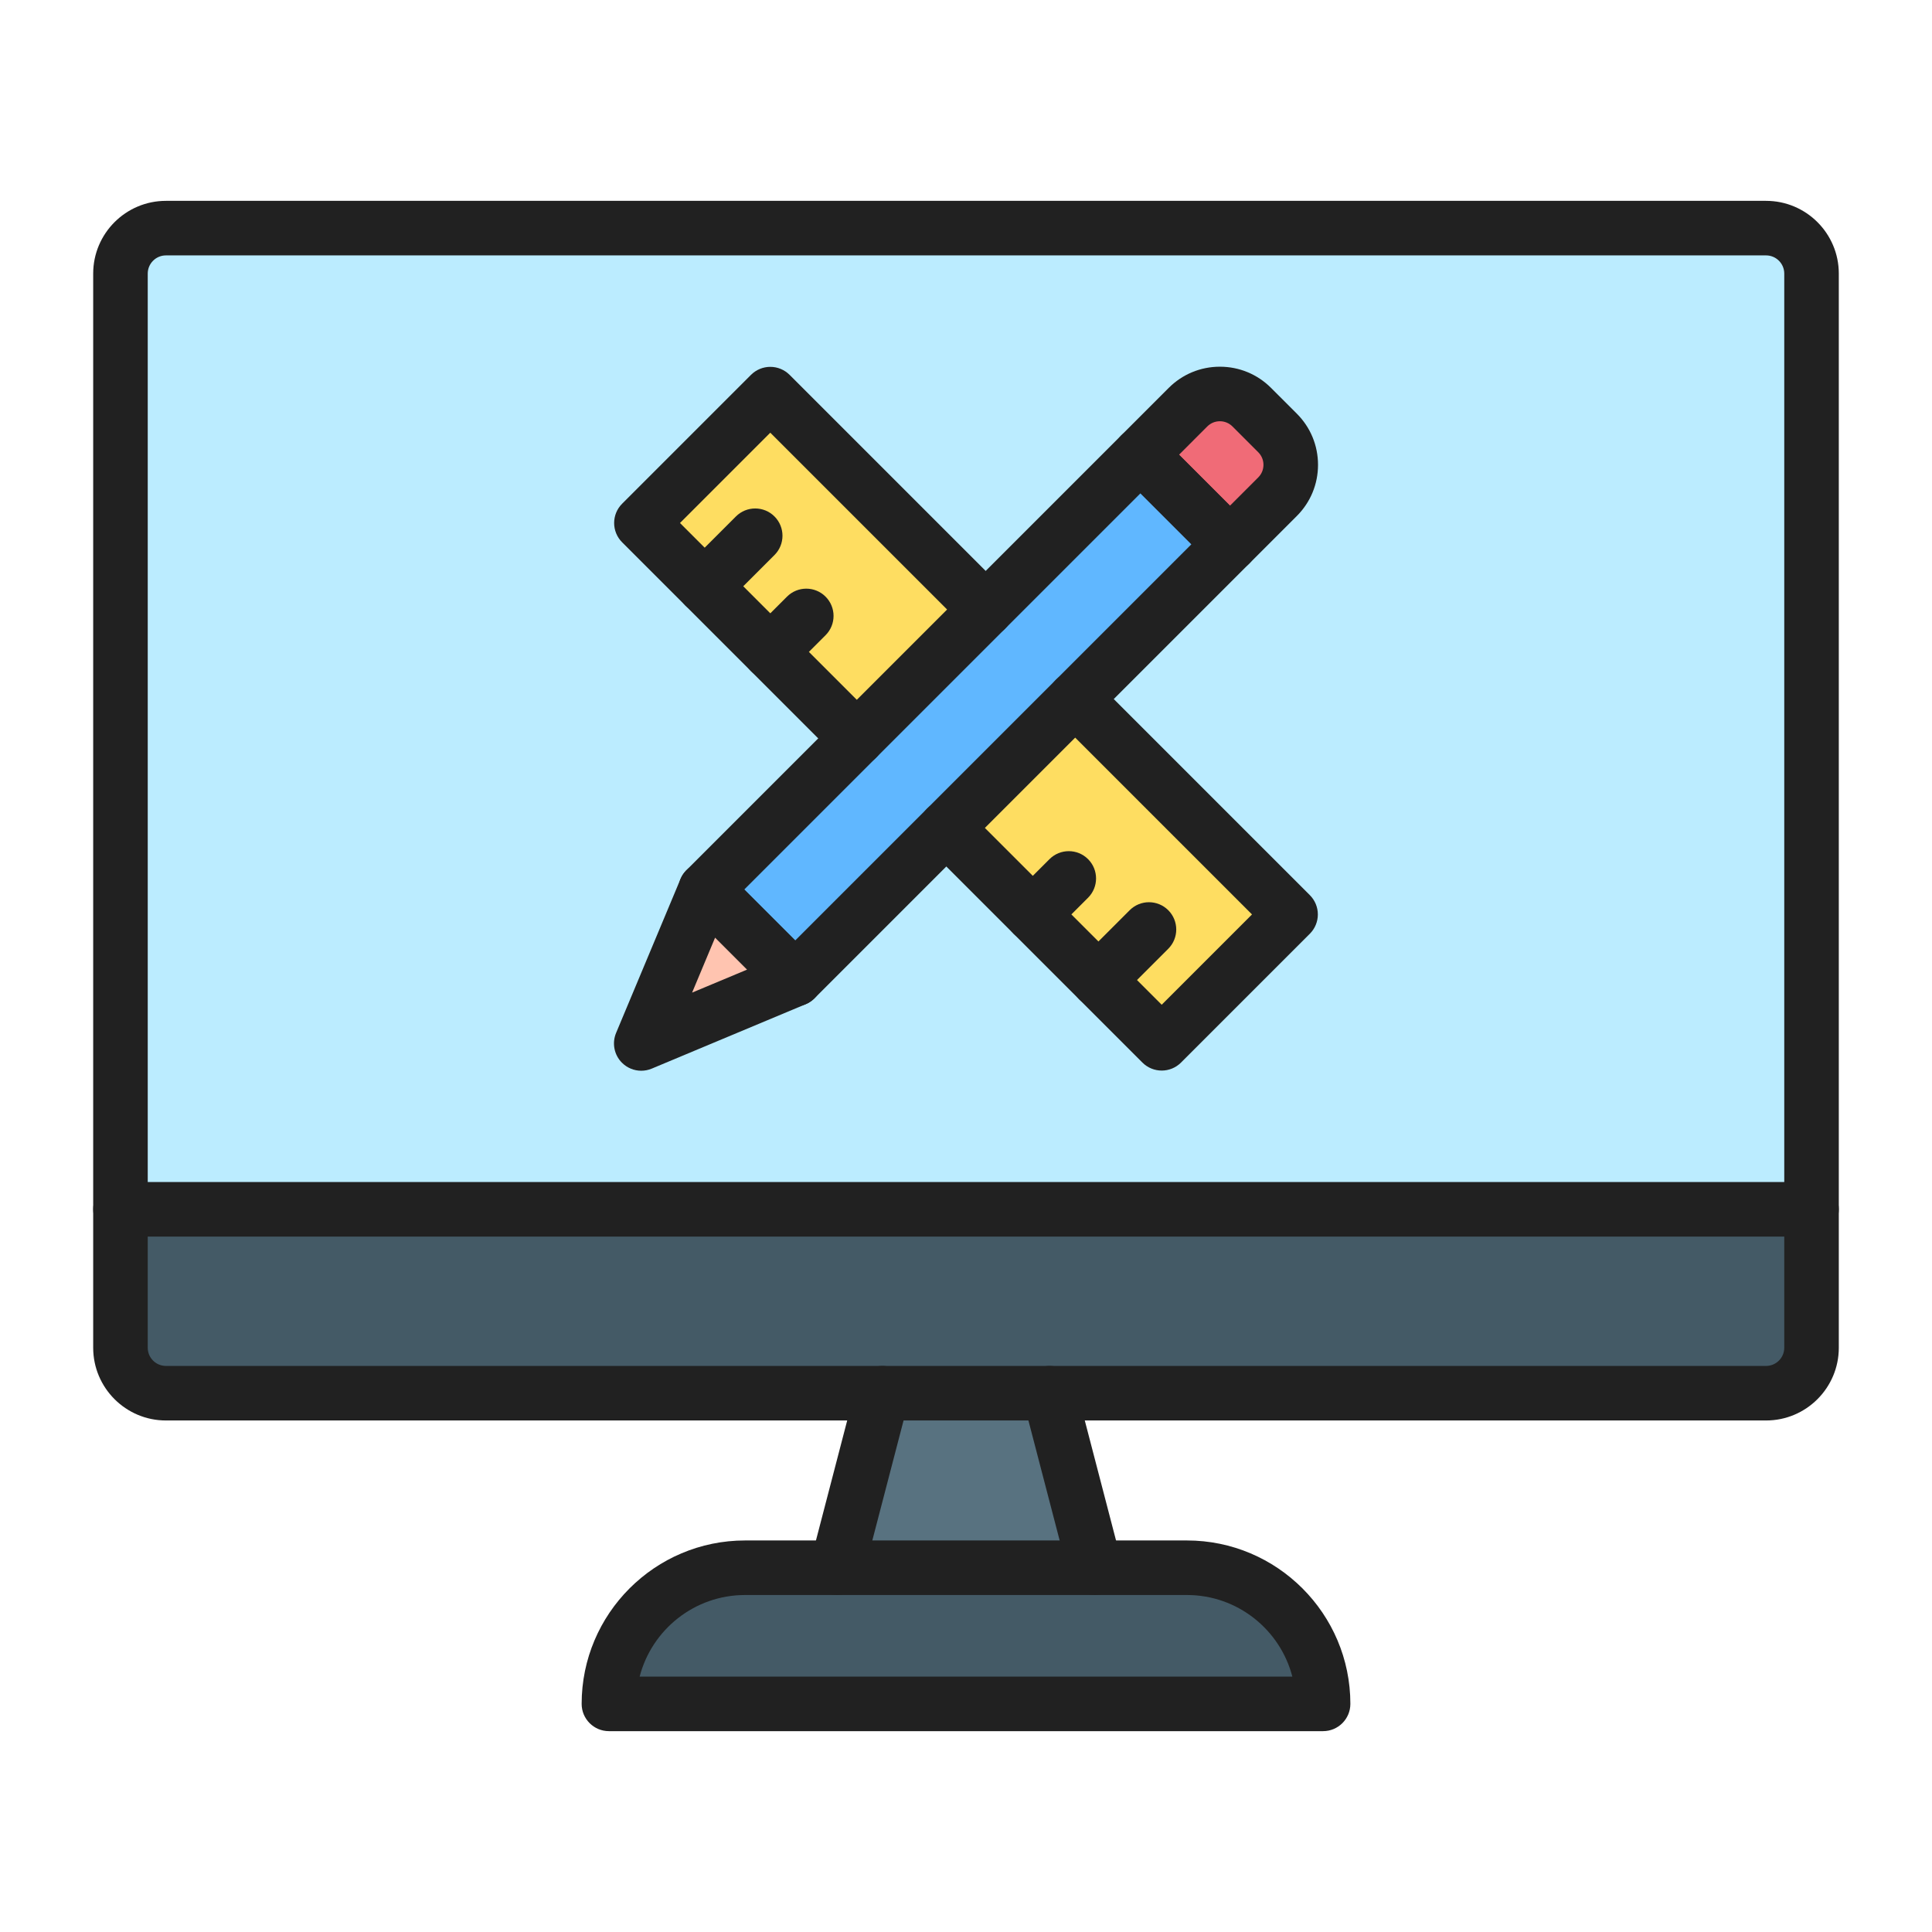 <svg id="Layer_1" enable-background="new 0 0 1700 1700" height="512" viewBox="0 0 1700 1700" width="512" xmlns="http://www.w3.org/2000/svg"><g><g><g><g><g id="XMLID_1_"><path d="m966.54 862.35-57.75-57.75-57.74-57.75h-.01l-18.35-18.36 113.4-113.4 189.52 189.52-113.4 113.4z" fill="#fedd61"/><path d="m677.81 573.61-57.74-57.74h-.01l-55.67-55.67 113.4-113.4 189.52 189.52-113.4 113.4-18.35-18.36h-.01l-57.74-57.74z" fill="#fedd61"/><path d="m699.71 861.47-135.46 56.69 56.68-135.46z" fill="#ffc4b0"/><path d="m1124.14 380.97c15.48 15.48 15.48 40.59 0 56.07l-41.86 41.86-78.77-78.77 41.85-41.86c15.49-15.48 40.59-15.48 56.08 0z" fill="#f06b77"/><path d="m1082.28 478.9-136.19 136.19-113.4 113.4-132.98 132.98-78.78-78.77 132.98-132.98 113.4-113.4 136.2-136.19z" fill="#60b7ff"/><path d="m1164.2 1499.27h-628.4c0-33.08 13.41-63.03 35.08-84.71 21.68-21.67 51.63-35.08 84.71-35.08h80.93 226.96 80.93c66.16 0 119.79 53.63 119.79 119.79z" fill="#445a66"/><path d="m923.48 1225.91 40 153.57h-226.96l40-153.57v-.01h146.96z" fill="#587280"/><path d="m1594 1064.08v121.82c0 22.1-17.91 40-40 40h-630.52-146.96-630.52c-22.09 0-40-17.9-40-40v-121.82z" fill="#445a66"/><path d="m1594 240.73v823.35h-1488v-823.35c0-22.09 17.91-40 40-40h1408c22.09 0 40 17.91 40 40zm-571.79 677.28 113.4-113.4-189.52-189.52 136.19-136.19 41.86-41.86c15.48-15.48 15.48-40.59 0-56.07l-22.7-22.7c-15.49-15.48-40.59-15.48-56.08 0l-41.85 41.86-136.2 136.19-189.52-189.52-113.4 113.4 55.67 55.67h.01l57.74 57.74v.01l57.74 57.74h.01l18.35 18.36-132.98 132.98-56.68 135.46 135.46-56.69 132.98-132.98 18.35 18.36h.01l57.74 57.75 57.75 57.75z" fill="#bbecff"/></g></g></g></g><g><g><g><g><path d="m736.54 1403.49c-2 0-4.04-.25-6.07-.78-12.83-3.34-20.52-16.45-17.18-29.27l40-153.58c3.34-12.83 16.45-20.52 29.27-17.18 12.83 3.34 20.52 16.45 17.18 29.27l-40 153.58c-2.81 10.8-12.54 17.96-23.2 17.96z" fill="#212121"/></g><g><path d="m963.46 1403.49c-10.66 0-20.4-7.16-23.21-17.96l-40-153.58c-3.34-12.83 4.35-25.93 17.18-29.27 12.82-3.34 25.93 4.35 29.27 17.18l40 153.58c3.34 12.83-4.35 25.93-17.18 29.27-2.02.53-4.05.78-6.06.78z" fill="#212121"/></g></g></g><g><path d="m1164.2 1523.27h-628.4c-13.25 0-24-10.75-24-24 0-79.28 64.5-143.79 143.79-143.79h388.83c79.28 0 143.79 64.5 143.79 143.79-.01 13.25-10.75 24-24.01 24zm-601.36-48h574.31c-10.68-41.24-48.21-71.79-92.74-71.79h-388.82c-44.54 0-82.07 30.55-92.75 71.79z" fill="#212121"/></g><g><path d="m1554 1249.9h-1408c-35.29 0-64-28.71-64-64v-945.17c0-35.29 28.71-64 64-64h1408c35.29 0 64 28.71 64 64v945.17c0 35.29-28.71 64-64 64zm-1408-1025.17c-8.82 0-16 7.18-16 16v945.17c0 8.82 7.18 16 16 16h1408c8.82 0 16-7.18 16-16v-945.17c0-8.82-7.18-16-16-16z" fill="#212121"/></g><g><path d="m1594 1088.08h-1488c-13.25 0-24-10.75-24-24s10.75-24 24-24h1488c13.25 0 24 10.75 24 24s-10.75 24-24 24z" fill="#212121"/></g><g><g><g><g><path d="m699.71 885.47c-6.37 0-12.47-2.53-16.97-7.03l-78.77-78.77c-9.37-9.37-9.37-24.57 0-33.94l382.57-382.57c4.5-4.5 10.61-7.03 16.97-7.03s12.47 2.53 16.97 7.03l78.77 78.77c9.37 9.37 9.37 24.57 0 33.94l-382.57 382.57c-4.5 4.5-10.61 7.03-16.97 7.03zm-44.83-102.77 44.83 44.83 348.63-348.63-44.83-44.83z" fill="#212121"/></g><g><path d="m564.26 942.16c-6.25 0-12.38-2.44-16.98-7.03-6.89-6.89-8.93-17.25-5.17-26.24l56.68-135.46c3.09-7.38 9.65-12.74 17.5-14.28s15.95.92 21.61 6.58l78.77 78.77c5.66 5.66 8.12 13.76 6.58 21.61s-6.9 14.41-14.28 17.5l-135.46 56.68c-2.99 1.26-6.13 1.87-9.25 1.87zm65-117.19-20.27 48.45 48.45-20.27z" fill="#212121"/></g><g><path d="m1082.28 502.9c-6.37 0-12.47-2.53-16.97-7.03l-78.77-78.77c-9.37-9.37-9.37-24.57 0-33.94l41.85-41.85c12.02-12.02 28.01-18.64 45.01-18.64s32.99 6.62 45.01 18.64l22.7 22.69c12.02 12.02 18.64 28.01 18.64 45.01s-6.62 32.99-18.64 45.01l-41.85 41.85c-4.51 4.5-10.61 7.03-16.98 7.03zm-44.83-102.77 44.83 44.83 24.88-24.88c2.96-2.96 4.58-6.89 4.58-11.07s-1.63-8.11-4.58-11.07l-22.7-22.7c-2.96-2.96-6.89-4.58-11.07-4.58s-8.11 1.63-11.07 4.58z" fill="#212121"/></g></g></g><g><g><path d="m753.91 673.72c-6.14 0-12.28-2.34-16.97-7.03l-18.09-18.09c-.09-.09-.18-.18-.28-.27l-115.21-115.22c-.09-.09-.18-.18-.27-.27l-55.67-55.67c-9.37-9.37-9.37-24.57 0-33.94l113.4-113.4c4.5-4.5 10.61-7.03 16.97-7.03s12.47 2.53 16.97 7.03l189.52 189.52c9.37 9.37 9.37 24.57 0 33.94s-24.57 9.37-33.94 0l-172.55-172.55-79.46 79.46 38.43 38.43c.09.09.18.18.27.27l115.22 115.22.27.27 18.36 18.36c9.37 9.37 9.37 24.57 0 33.94-4.68 4.69-10.82 7.03-16.97 7.03z" fill="#212121"/></g><g><path d="m1022.21 942.01c-6.14 0-12.28-2.34-16.97-7.03l-55.38-55.38c-.1-.09-.19-.19-.29-.28l-115.2-115.2c-.1-.1-.2-.19-.3-.29l-18.36-18.36c-9.37-9.37-9.37-24.57 0-33.94s24.57-9.37 33.94 0l18.07 18.08c.1.09.19.19.29.28l115.2 115.21c.1.09.19.19.29.29l38.7 38.7 79.46-79.46-172.55-172.55c-9.37-9.37-9.37-24.57 0-33.94s24.57-9.37 33.94 0l189.52 189.52c4.5 4.5 7.03 10.61 7.03 16.97s-2.53 12.47-7.03 16.97l-113.4 113.4c-4.68 4.67-10.82 7.01-16.96 7.01z" fill="#212121"/></g><g><g><path d="m620.06 539.87c-6.14 0-12.28-2.34-16.97-7.03-9.37-9.37-9.37-24.57 0-33.94l44.46-44.46c9.37-9.37 24.57-9.37 33.94 0s9.37 24.57 0 33.94l-44.46 44.46c-4.68 4.69-10.82 7.03-16.97 7.03z" fill="#212121"/></g><g><path d="m677.81 597.62c-6.14 0-12.28-2.34-16.97-7.03-9.37-9.37-9.37-24.57 0-33.94l31.65-31.65c9.37-9.37 24.57-9.37 33.94 0s9.37 24.57 0 33.94l-31.65 31.65c-4.69 4.68-10.83 7.03-16.97 7.03z" fill="#212121"/></g><g><path d="m908.79 828.6c-6.14 0-12.28-2.34-16.97-7.03-9.37-9.37-9.37-24.57 0-33.94l31.65-31.65c9.37-9.37 24.57-9.37 33.94 0s9.37 24.57 0 33.94l-31.65 31.65c-4.68 4.68-10.83 7.03-16.97 7.03z" fill="#212121"/></g><g><path d="m966.54 886.34c-6.14 0-12.28-2.34-16.97-7.03-9.37-9.37-9.37-24.57 0-33.94l44.46-44.46c9.37-9.37 24.57-9.37 33.94 0s9.37 24.57 0 33.94l-44.46 44.46c-4.69 4.69-10.83 7.03-16.97 7.03z" fill="#212121"/></g></g></g></g></g></g></svg>